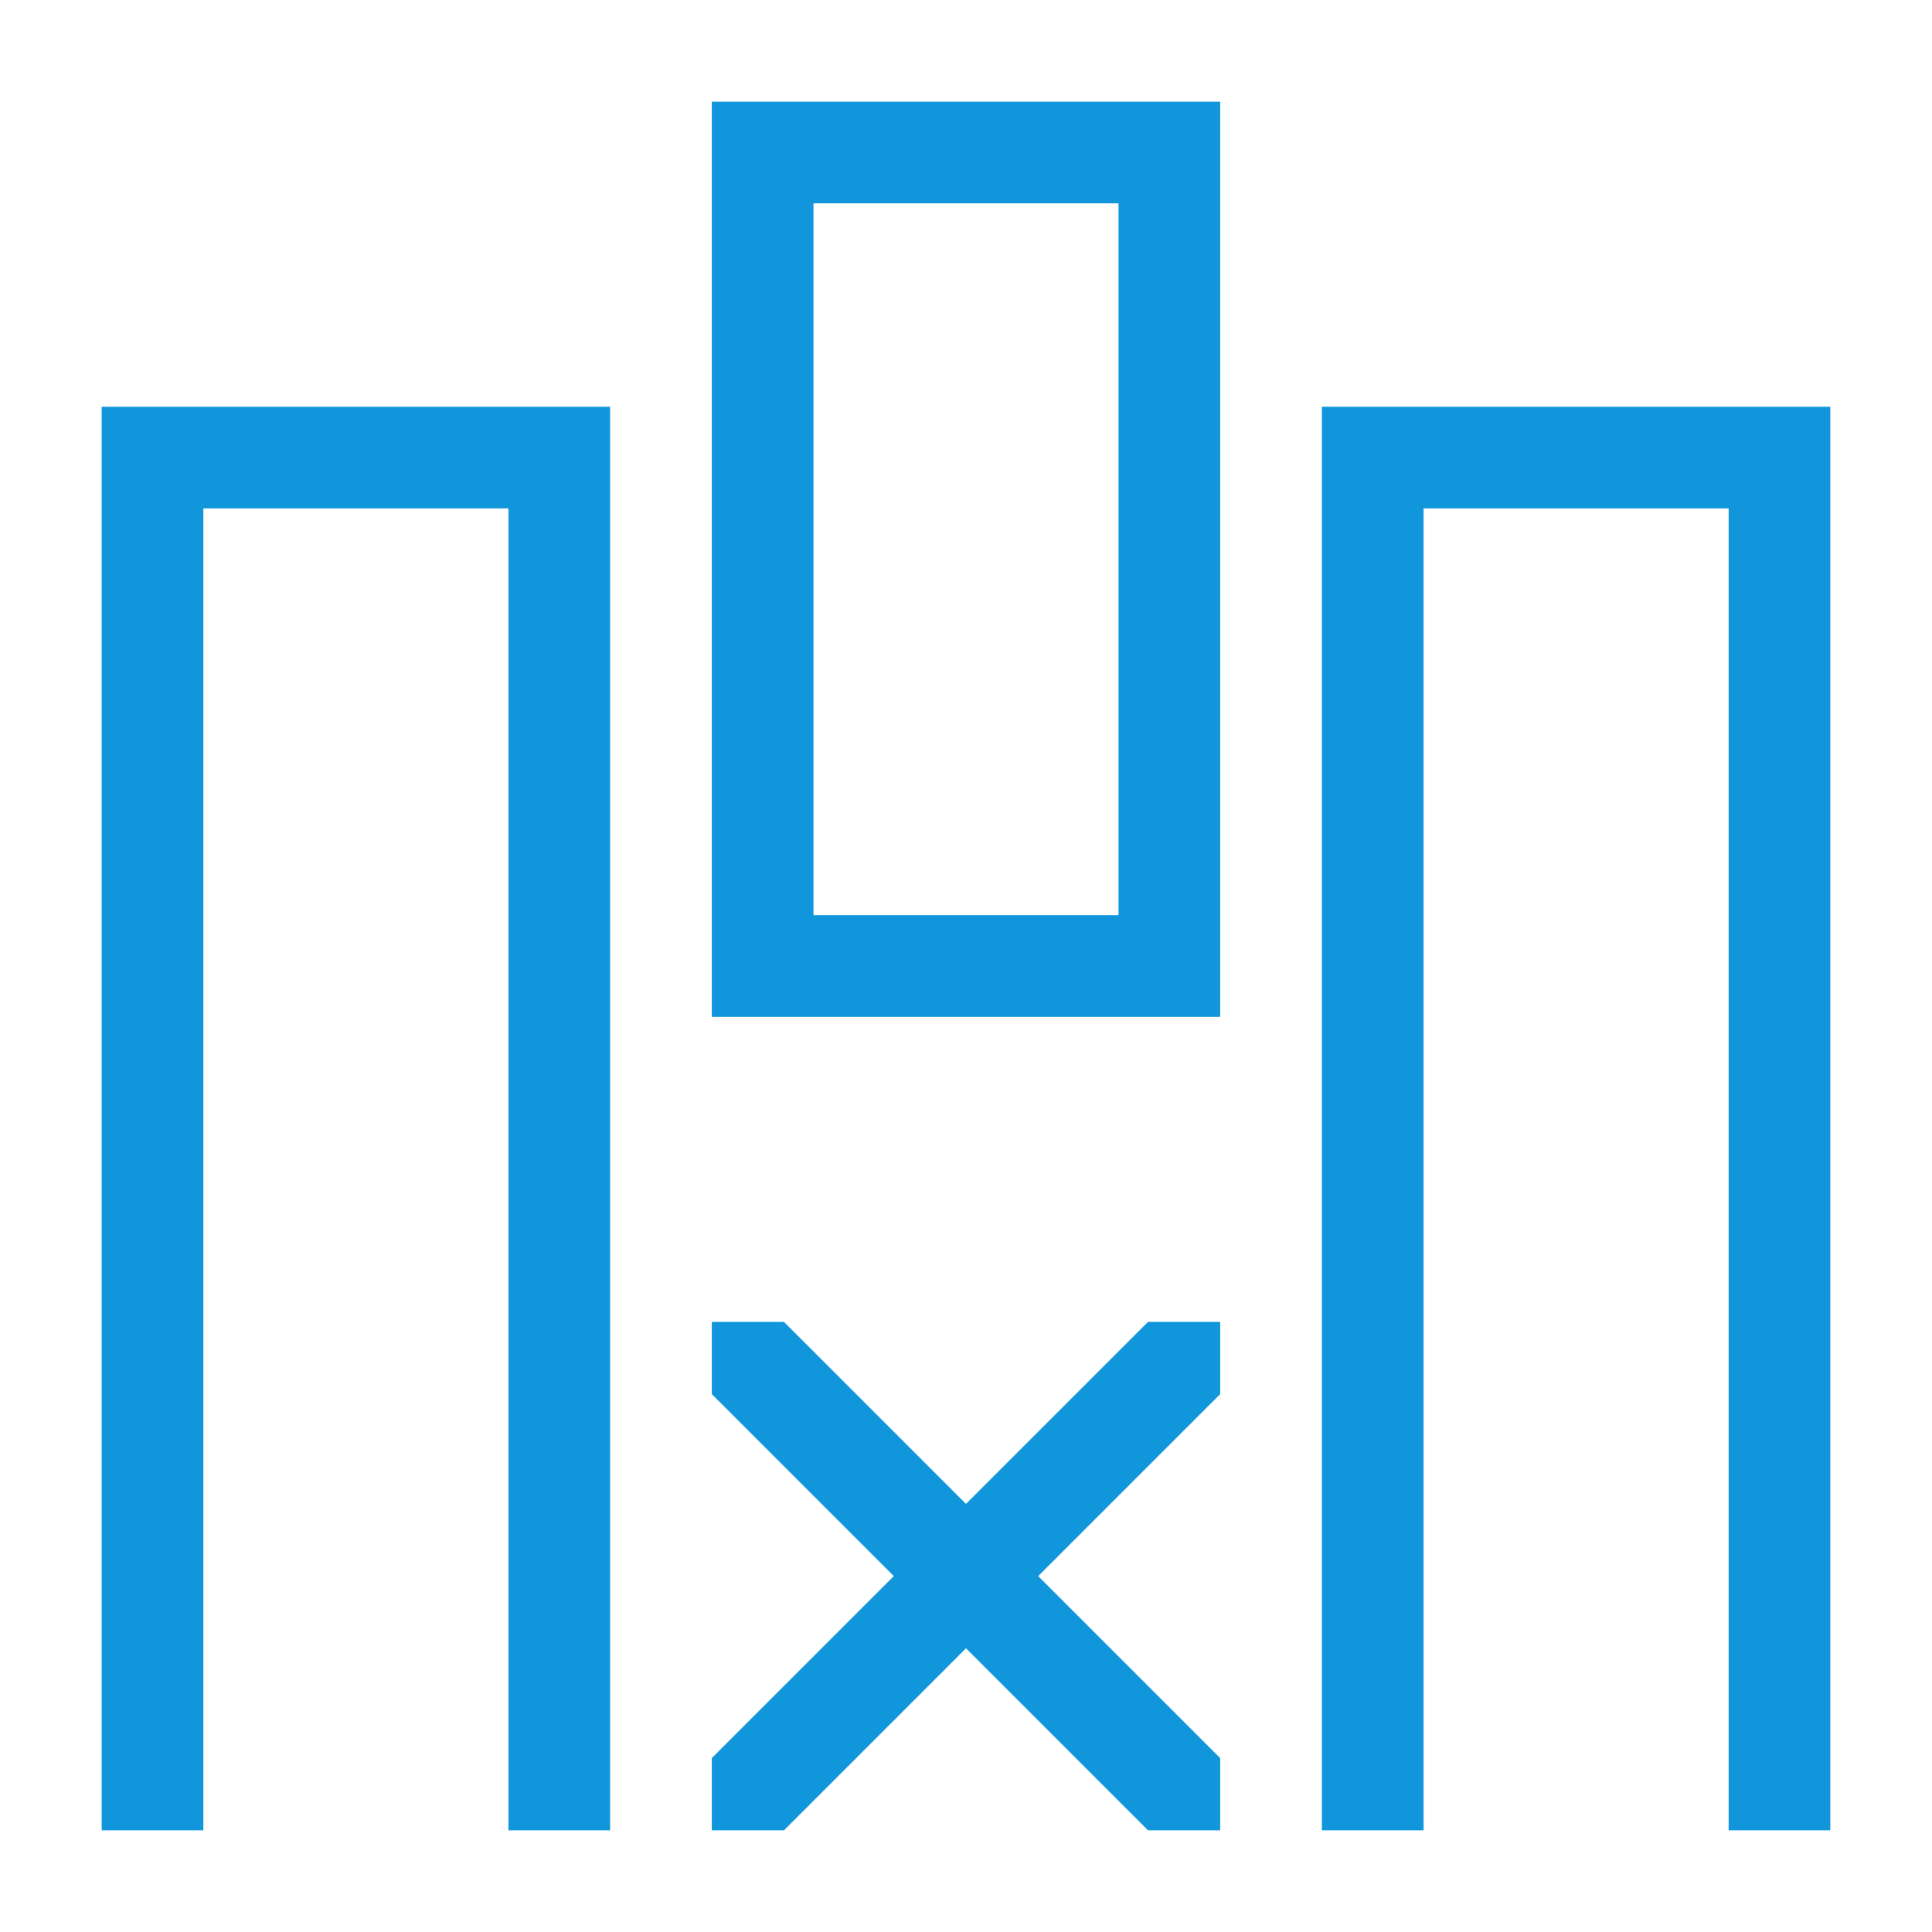 <?xml version="1.0" standalone="no"?><!DOCTYPE svg PUBLIC "-//W3C//DTD SVG 1.1//EN" "http://www.w3.org/Graphics/SVG/1.1/DTD/svg11.dtd"><svg t="1605447606221" class="icon" viewBox="0 0 1024 1024" version="1.1" xmlns="http://www.w3.org/2000/svg" p-id="8292" xmlns:xlink="http://www.w3.org/1999/xlink" width="200" height="200"><defs><style type="text/css"></style></defs><path d="M592.842 485.053H431.158V107.79h161.684v377.263m53.895 53.894V53.894H377.263v485.053h269.474z m107.789 377.264V269.474H916.21v700.632h53.895V215.58H700.631v754.526h53.895zM323.368 215.579H53.894v754.526h53.895V269.473h161.684v700.632h53.895z m53.895 485.053v2.695l2.695-2.695z m0 269.473h2.695l-2.695-2.695z m269.474 0v-2.695l-2.695 2.695z m0-269.473h-2.695l2.695 2.695zM512 873.634l96.472 96.472h35.571l2.695-2.695V931.84l-96.472-96.472 96.472-96.472v-35.571l-2.695-2.695h-35.571L512 797.102l-96.472-96.472h-35.571l-2.695 2.695v35.571l96.472 96.472-96.472 96.472v35.571l2.695 2.695h35.571z" p-id="8293" fill="#1296db"></path></svg>
